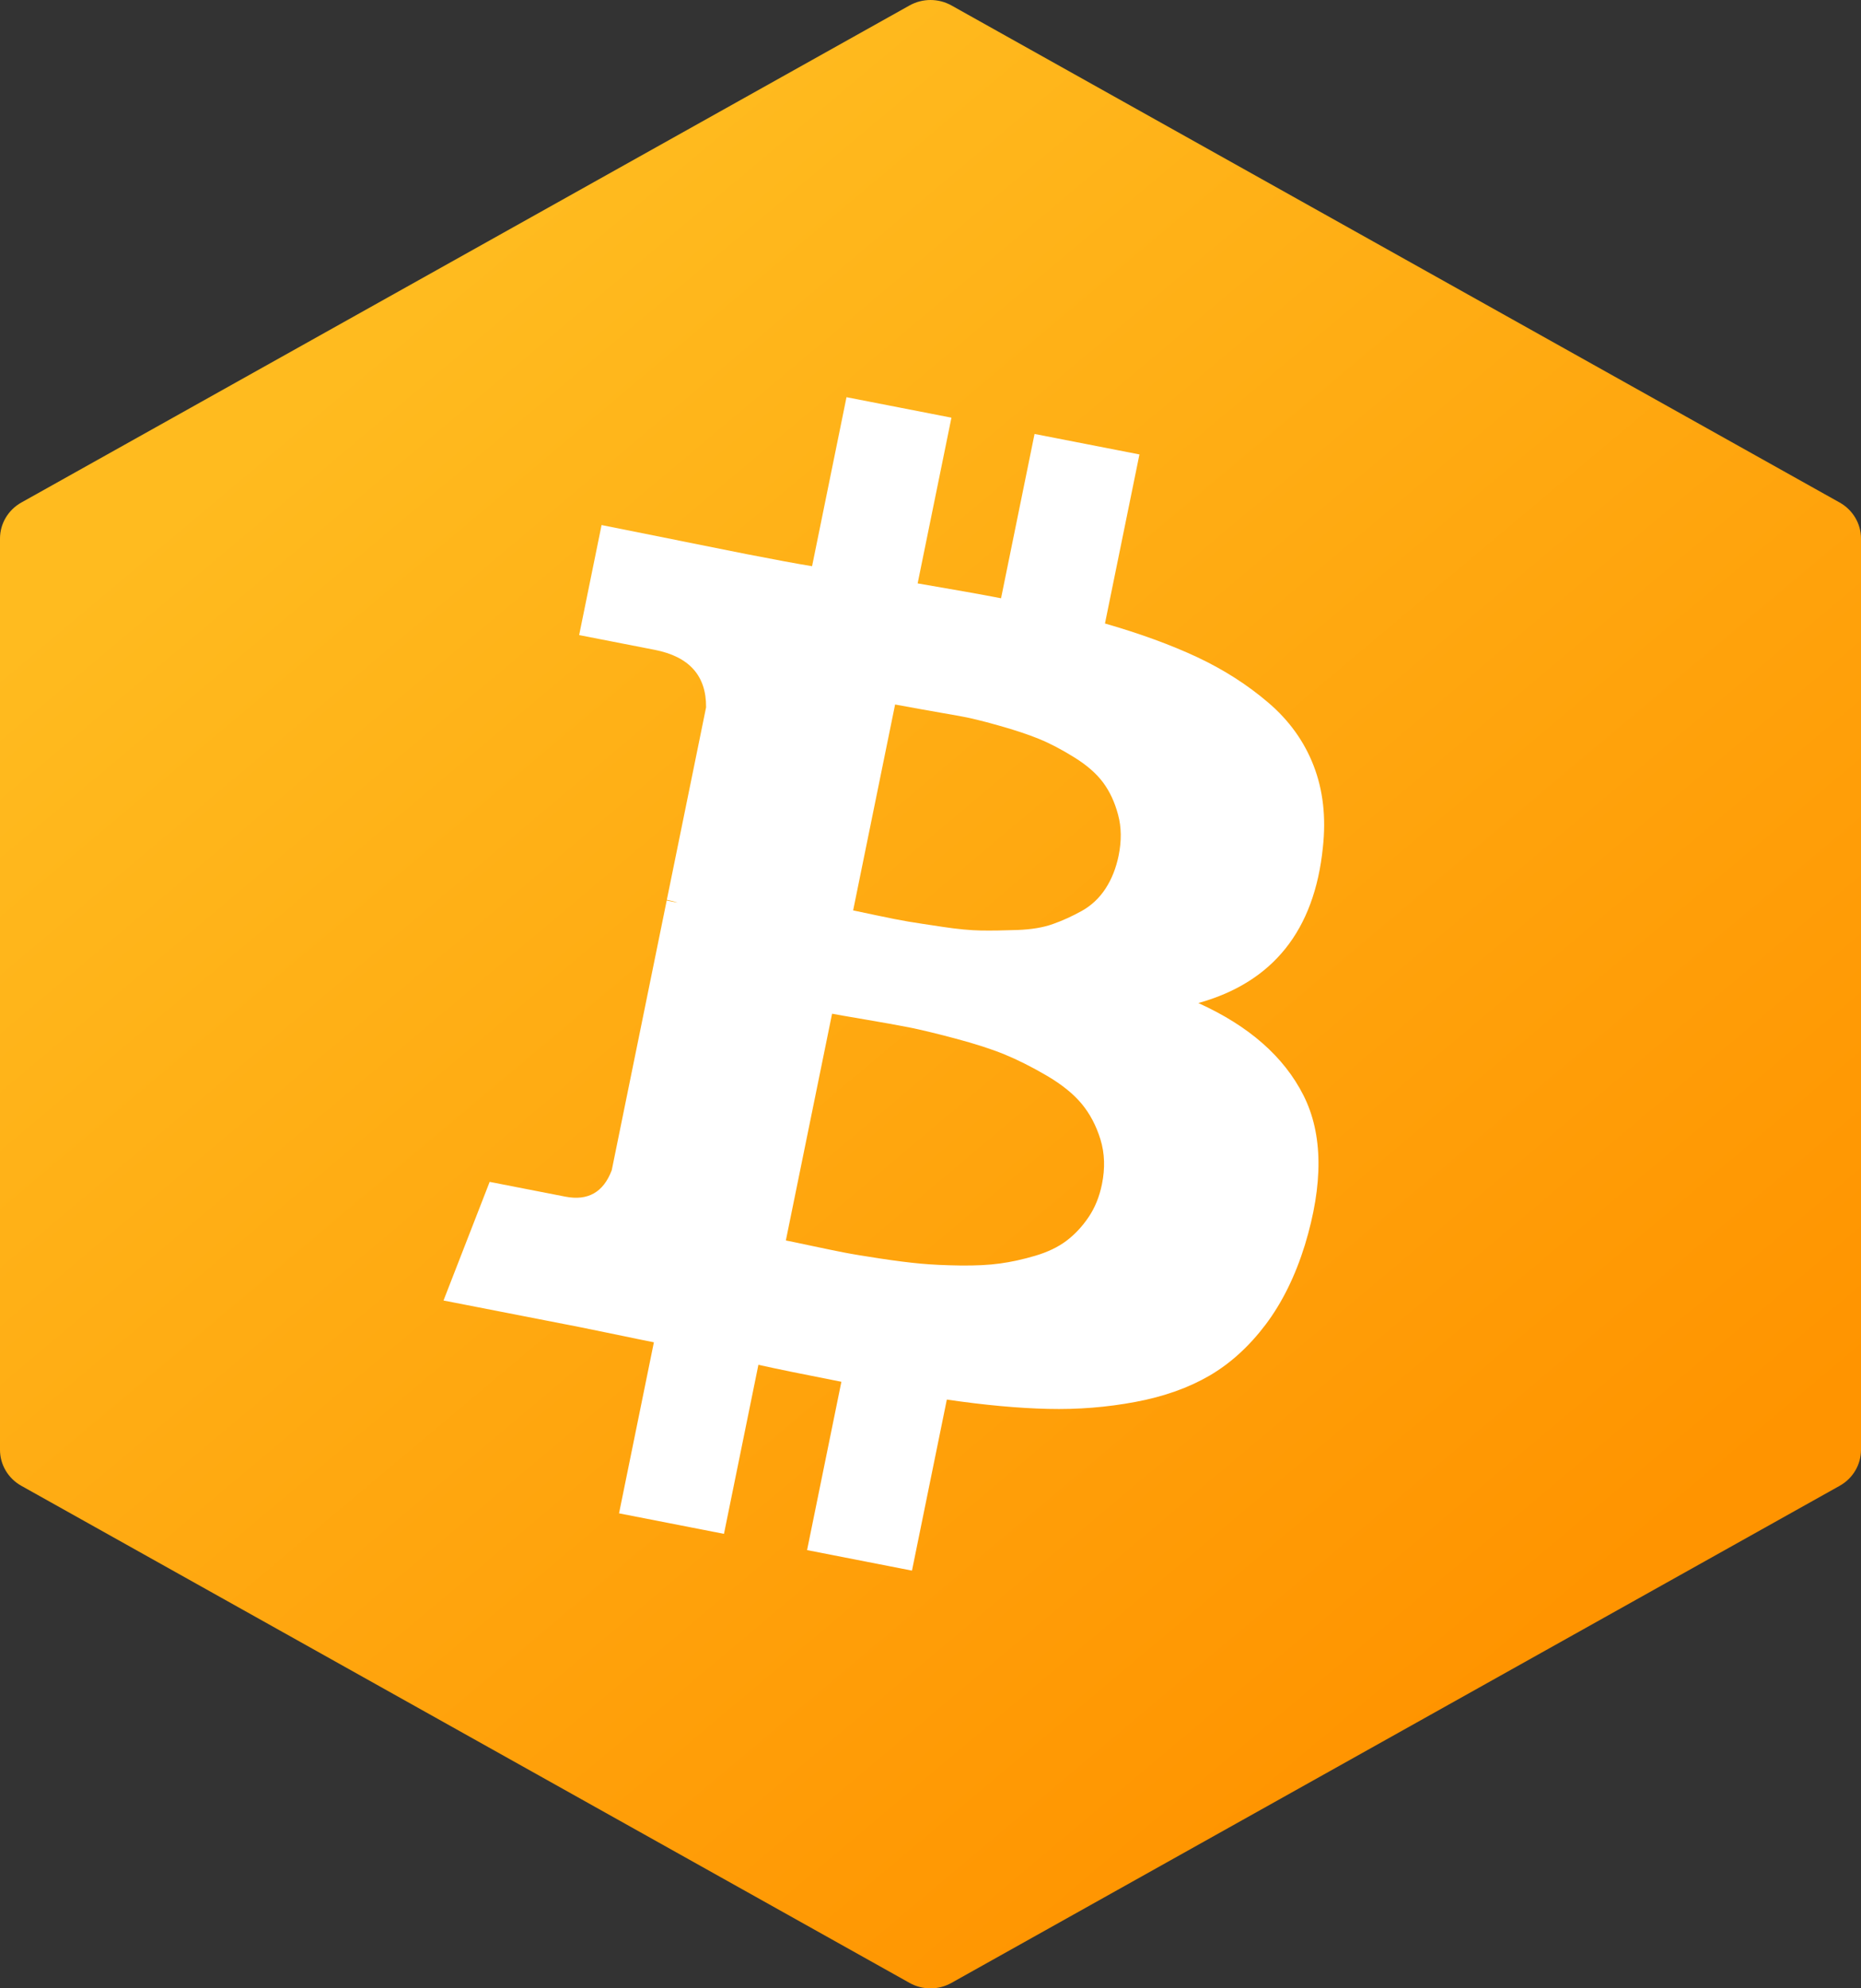 <svg width="44" height="47" viewBox="0 0 44 47" fill="none" xmlns="http://www.w3.org/2000/svg">
<rect x="0" y="0" width="44" height="47" fill="#333333" stroke="none"/>
<path d="M43.496 11.879L22.496 0.129C22.188 -0.043 21.812 -0.043 21.504 0.129L0.504 11.879C0.192 12.054 0 12.379 0 12.729V34.271C0 34.622 0.192 34.947 0.504 35.121L21.504 46.871C21.658 46.958 21.828 47.001 22 47.001C22.172 47.001 22.342 46.958 22.496 46.871L43.496 35.121C43.808 34.947 44 34.622 44 34.271V12.729C44 12.379 43.808 12.054 43.496 11.879Z" fill="url(#paint0_linear)"/>
<path d="M30.819 25.893C30.358 24.979 29.529 24.251 28.333 23.71C30.097 23.219 31.078 21.993 31.277 20.031C31.355 19.321 31.282 18.678 31.059 18.101C30.836 17.524 30.477 17.026 29.982 16.605C29.488 16.183 28.929 15.827 28.308 15.535C27.686 15.244 26.959 14.978 26.125 14.738L26.94 10.742L24.46 10.258L23.668 14.142C23.238 14.058 22.581 13.941 21.696 13.79L22.495 9.873L20.014 9.389L19.2 13.384C18.843 13.326 18.321 13.229 17.634 13.095L14.223 12.411L13.693 15.012L15.48 15.361C16.297 15.521 16.701 15.974 16.694 16.72L15.766 21.27C15.874 21.291 15.959 21.314 16.021 21.337L15.763 21.286L14.464 27.66C14.268 28.182 13.902 28.391 13.365 28.286L11.577 27.937L10.486 30.741L13.708 31.37C13.912 31.41 14.206 31.471 14.592 31.551C14.977 31.632 15.267 31.691 15.46 31.729L14.636 35.772L17.117 36.257L17.931 32.261C18.38 32.361 19.034 32.494 19.893 32.662L19.082 36.641L21.562 37.126L22.386 33.083C23.275 33.213 24.073 33.287 24.778 33.303C25.484 33.32 26.173 33.265 26.847 33.138C27.52 33.012 28.104 32.804 28.598 32.516C29.092 32.228 29.534 31.825 29.925 31.308C30.314 30.791 30.624 30.164 30.852 29.428C31.291 27.986 31.28 26.808 30.819 25.893ZM21.163 16.653C21.238 16.668 21.451 16.706 21.801 16.769C22.151 16.832 22.442 16.883 22.674 16.923C22.906 16.963 23.215 17.037 23.6 17.146C23.986 17.254 24.307 17.361 24.565 17.466C24.822 17.571 25.1 17.716 25.397 17.901C25.695 18.085 25.922 18.284 26.08 18.496C26.238 18.708 26.356 18.962 26.435 19.258C26.515 19.553 26.519 19.876 26.448 20.225C26.387 20.521 26.284 20.781 26.138 21.005C25.992 21.229 25.805 21.404 25.579 21.531C25.352 21.657 25.124 21.761 24.895 21.842C24.667 21.924 24.386 21.971 24.054 21.983C23.723 21.995 23.434 21.999 23.189 21.995C22.945 21.991 22.643 21.963 22.286 21.909C21.928 21.856 21.657 21.814 21.474 21.784C21.29 21.753 21.041 21.704 20.725 21.637C20.409 21.57 20.225 21.531 20.171 21.52L21.163 16.653L21.163 16.653L21.163 16.653ZM25.735 28.774C25.583 28.998 25.409 29.183 25.211 29.332C25.013 29.48 24.769 29.597 24.478 29.683C24.187 29.769 23.909 29.83 23.645 29.866C23.38 29.903 23.067 29.918 22.706 29.914C22.343 29.909 22.028 29.894 21.76 29.869C21.491 29.844 21.173 29.804 20.805 29.748C20.436 29.692 20.15 29.645 19.946 29.605C19.742 29.565 19.485 29.512 19.175 29.446C18.864 29.38 18.666 29.338 18.58 29.322L19.673 23.962C19.759 23.979 20.015 24.024 20.441 24.096C20.867 24.168 21.215 24.231 21.483 24.283C21.752 24.336 22.119 24.424 22.585 24.548C23.051 24.672 23.439 24.797 23.748 24.923C24.057 25.05 24.389 25.216 24.743 25.423C25.097 25.63 25.373 25.851 25.571 26.088C25.768 26.324 25.917 26.606 26.018 26.933C26.119 27.261 26.131 27.615 26.053 27.995C25.992 28.292 25.887 28.551 25.735 28.774Z" fill="white"/>
<defs>
<linearGradient id="paint0_linear" x1="8.172" y1="8.583" x2="34.748" y2="40.209" gradientUnits="userSpaceOnUse">
<stop stop-color="#FFBB1F"/>
<stop offset="1" stop-color="#FF9400"/>
</linearGradient>
</defs>
</svg>
